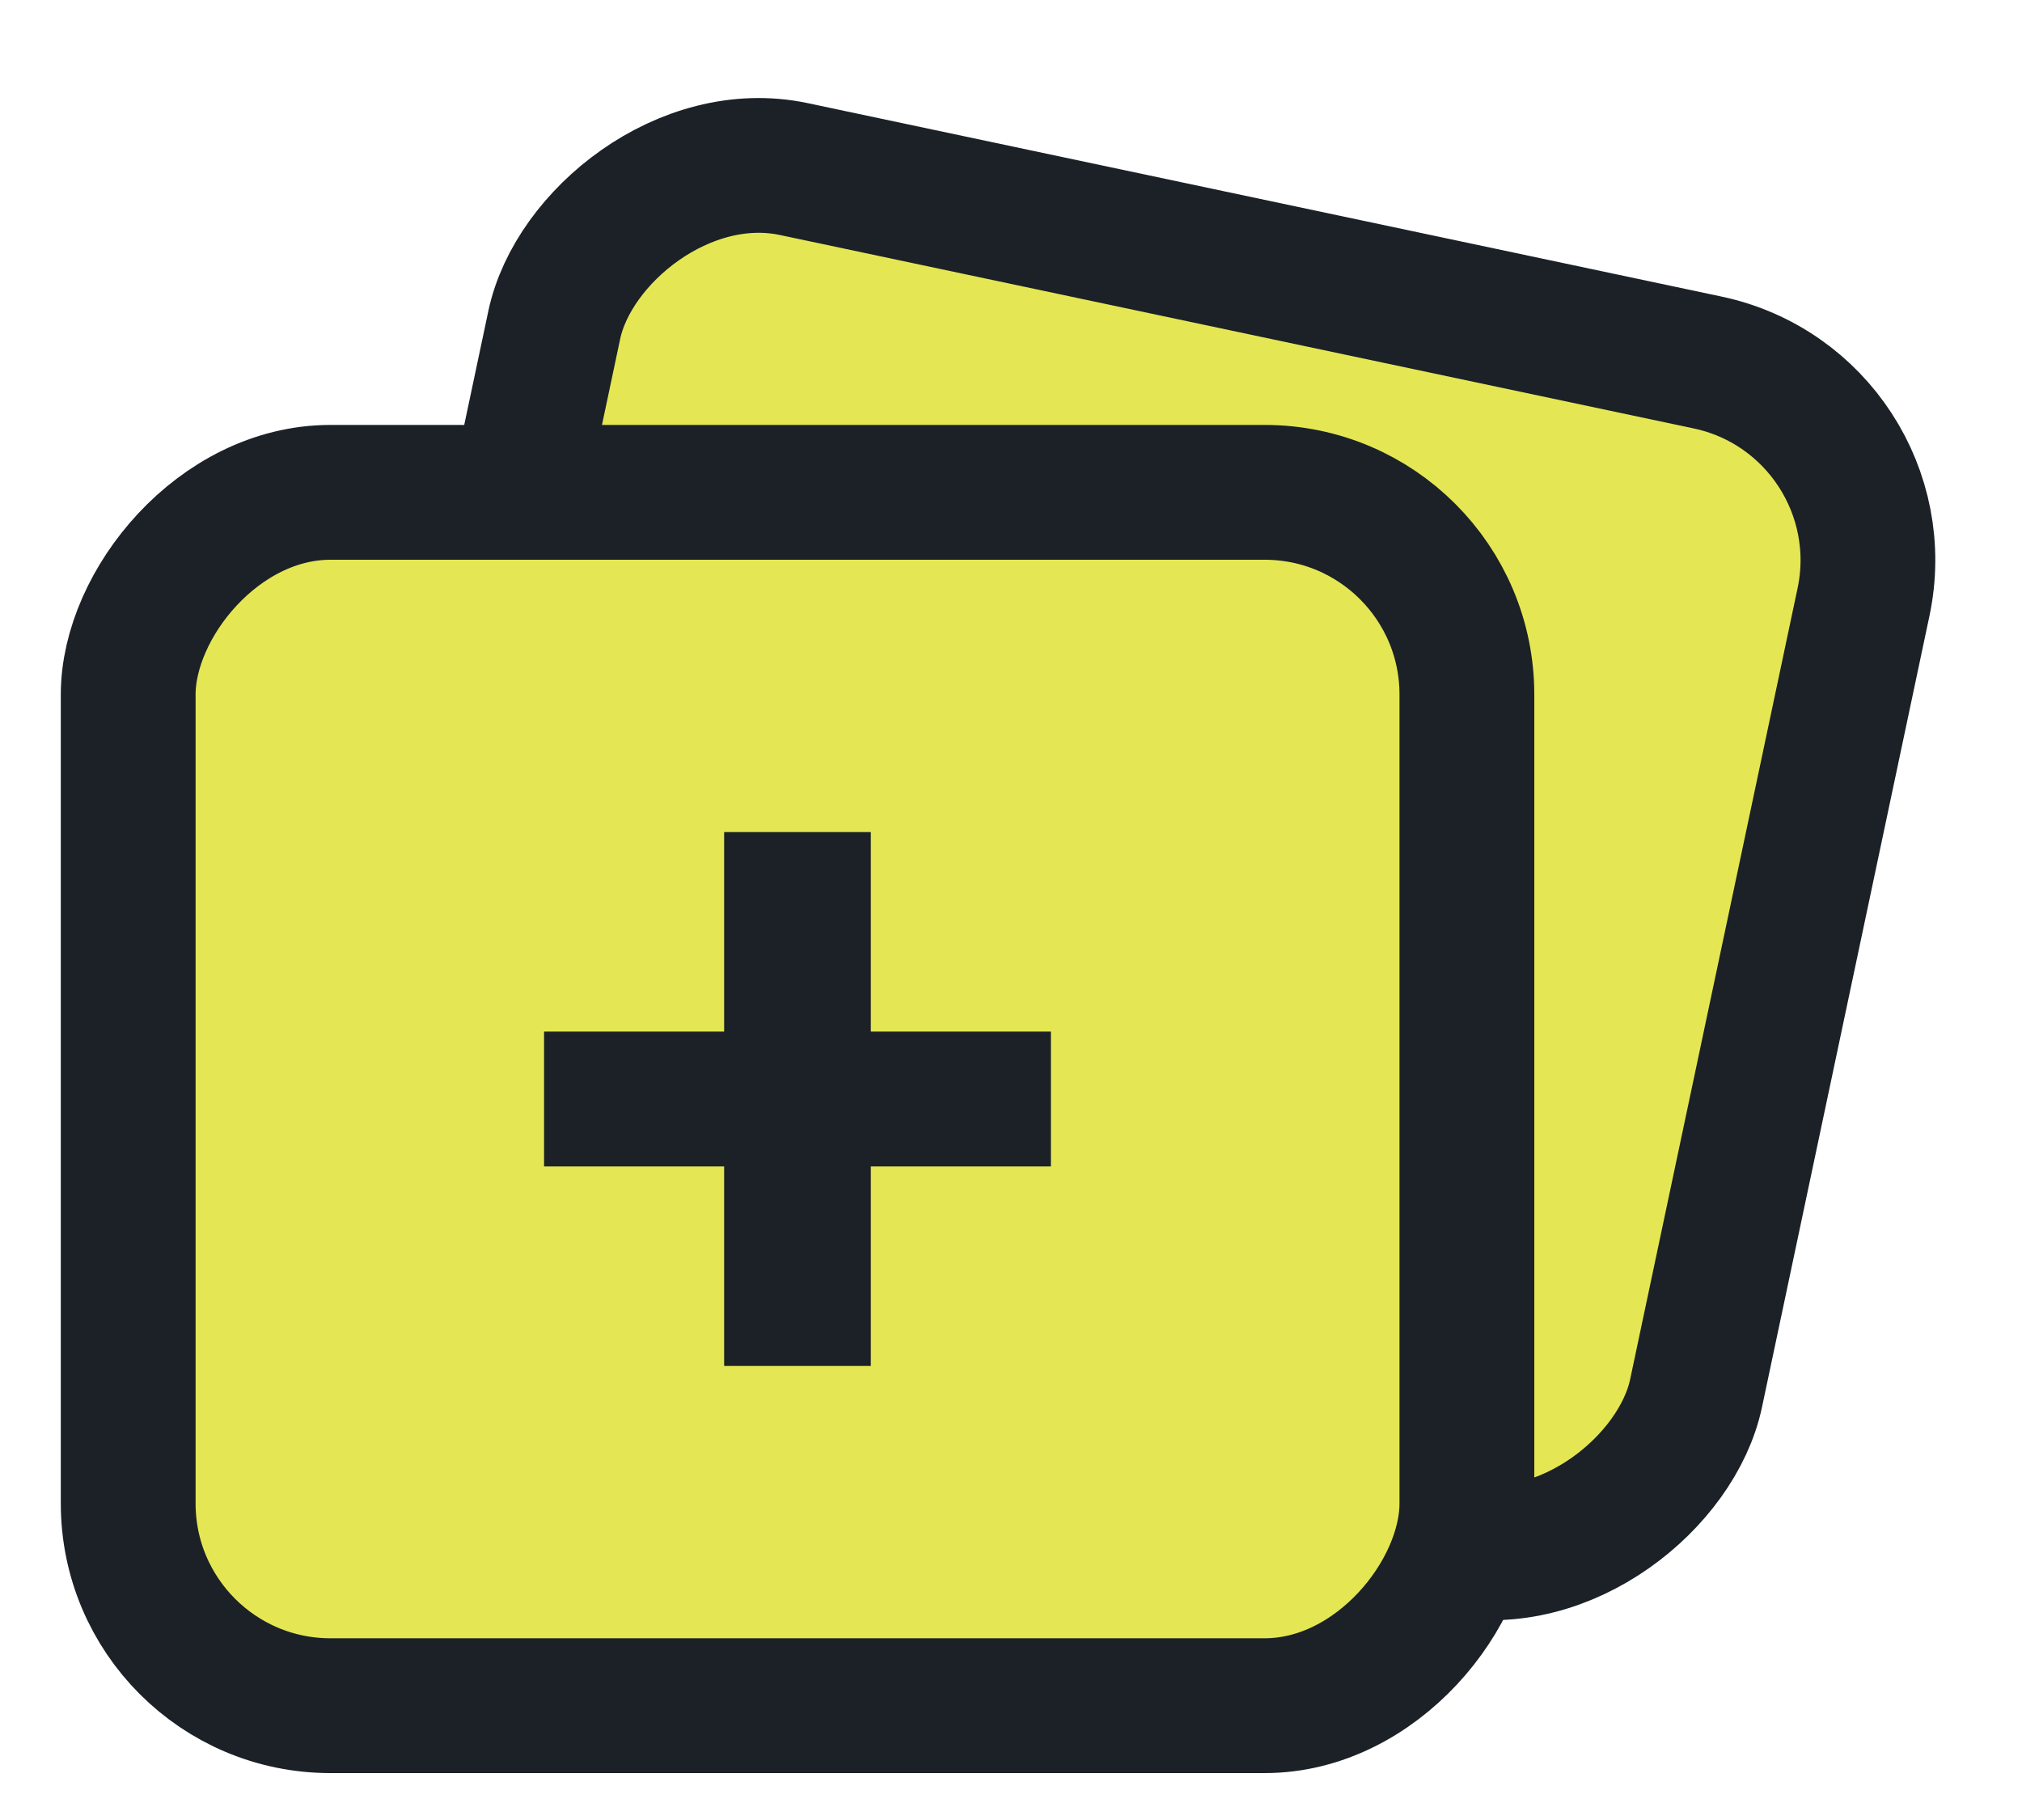 <svg width="30" height="27" viewBox="0 0 30 27" fill="none" xmlns="http://www.w3.org/2000/svg">
<rect x="1.185" y="-0.771" width="19.862" height="18" rx="3" transform="matrix(0.978 0.207 0.207 -0.978 4.119 18.492)" fill="#E4E753" stroke="#1B2127" stroke-width="2"/>
<rect x="1" y="-1" width="19.862" height="18" rx="3" transform="matrix(1 0 0 -1 0.902 24.304)" fill="#E4E753" stroke="#1B2127" stroke-width="2"/>
<path d="M8.072 15.304H10.744V12.344H12.92V15.304H15.592V17.304H12.92V20.264H10.744V17.304H8.072V15.304Z" fill="#1B2127"/>
</svg>
